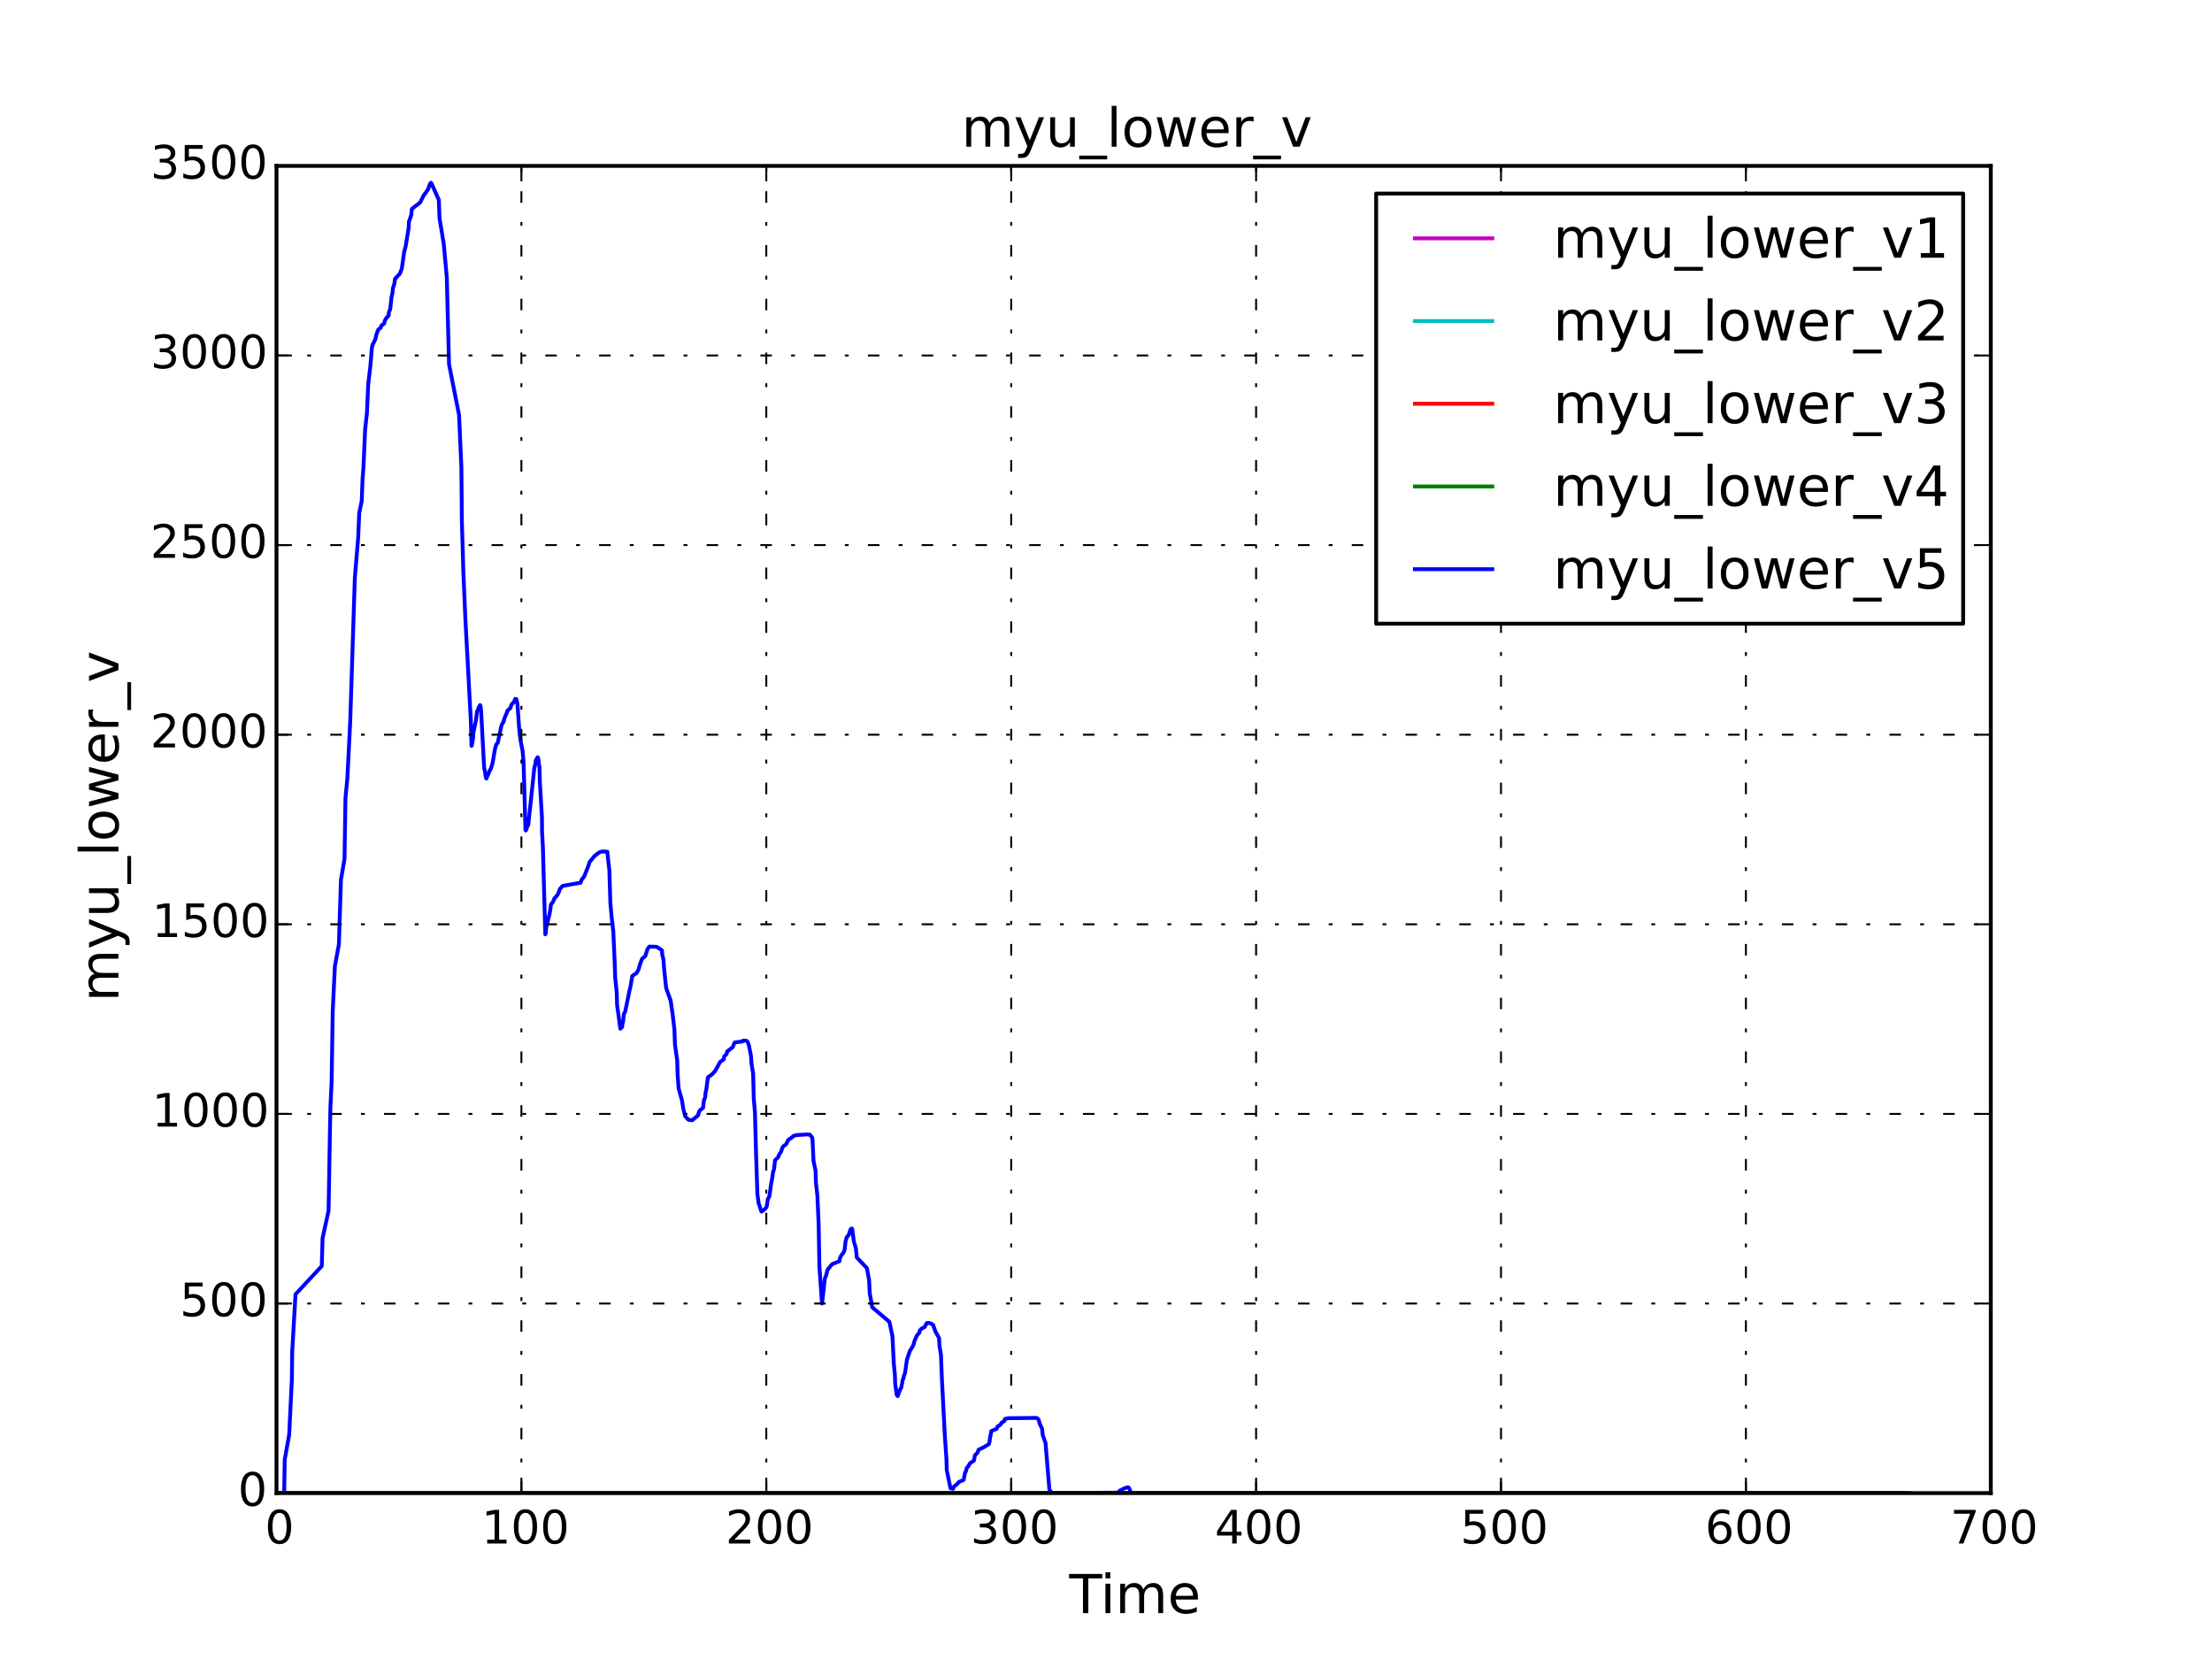 <?xml version="1.0" encoding="utf-8" standalone="no"?>
<!DOCTYPE svg PUBLIC "-//W3C//DTD SVG 1.1//EN"
  "http://www.w3.org/Graphics/SVG/1.1/DTD/svg11.dtd">
<!-- Created with matplotlib (http://matplotlib.org/) -->
<svg height="432pt" version="1.1" viewBox="0 0 576 432" width="576pt" xmlns="http://www.w3.org/2000/svg" xmlns:xlink="http://www.w3.org/1999/xlink">
 <defs>
  <style type="text/css">
*{stroke-linecap:butt;stroke-linejoin:round;}
  </style>
 </defs>
 <g id="figure_1">
  <g id="patch_1">
   <path d="
M0 432
L576 432
L576 0
L0 0
z
" style="fill:#ffffff;"/>
  </g>
  <g id="axes_1">
   <g id="patch_2">
    <path d="
M72 388.8
L518.4 388.8
L518.4 43.2
L72 43.2
z
" style="fill:#ffffff;"/>
   </g>
   <g id="line2d_1">
    <path clip-path="url(#p7ff5b81e1d)" d="
M72 388.8
L495.597 388.8
L495.597 388.8" style="fill:none;stroke:#bf00bf;stroke-linecap:square;"/>
   </g>
   <g id="line2d_2">
    <path clip-path="url(#p7ff5b81e1d)" d="
M72 388.8
L497.362 388.8
L497.362 388.8" style="fill:none;stroke:#00bfbf;stroke-linecap:square;"/>
   </g>
   <g id="line2d_3">
    <path clip-path="url(#p7ff5b81e1d)" d="
M72 388.8
L494.115 388.8
L494.115 388.8" style="fill:none;stroke:#ff0000;stroke-linecap:square;"/>
   </g>
   <g id="line2d_4">
    <path clip-path="url(#p7ff5b81e1d)" d="
M72 388.8
L497.081 388.8
L497.081 388.8" style="fill:none;stroke:#008000;stroke-linecap:square;"/>
   </g>
   <g id="line2d_5">
    <path clip-path="url(#p7ff5b81e1d)" d="
M72 388.8
L73.668 388.8
L74.002 388.8
L74.139 380.117
L75.303 373.558
L75.995 359.316
L76.091 351.914
L76.951 337.034
L83.786 329.676
L83.998 322.42
L85.555 315.285
L85.91 294.747
L86.041 288.213
L86.352 281.824
L86.639 263.398
L87.2 251.633
L88.249 245.887
L88.78 229.119
L89.708 223.671
L89.959 207.797
L90.453 202.711
L91.192 188.004
L92.4 150.478
L93.269 139.988
L93.544 133.526
L94.194 130.453
L94.415 124.622
L94.636 121.863
L95.077 111.869
L95.552 107.495
L95.887 99.986
L96.43 95.43
L96.65 92.9
L96.82 90.771
L96.986 89.855
L97.757 88.319
L97.995 87.16
L98.521 85.787
L99.163 85.316
L99.281 84.803
L100.056 84.238
L100.171 83.613
L100.523 82.924
L101.195 82.169
L101.257 81.348
L101.614 80.46
L101.949 77.423
L102.196 76.294
L102.306 75.112
L102.696 73.878
L102.867 72.597
L104.126 71.272
L104.643 69.904
L105.242 65.572
L105.647 64.059
L106.413 59.346
L106.486 57.722
L107.071 56.074
L107.25 54.403
L109.421 52.711
L110.26 50.999
L111.489 49.269
L111.94 47.941
L112.211 47.581
L112.429 47.919
L114.272 52.071
L114.441 56.769
L115.548 63.493
L116.345 72.229
L116.928 94.873
L119.534 108.039
L120.148 121.795
L120.269 135.612
L120.659 148.952
L121.188 161.279
L122.608 187.712
L122.777 194.214
L122.86 194.148
L123.187 192.242
L123.253 190.855
L123.956 187.458
L124.229 185.205
L124.557 184.68
L124.616 184.264
L125.001 183.597
L125.13 183.873
L125.275 185.027
L126.067 199.926
L126.351 201.197
L126.429 202.111
L126.648 202.745
L126.861 202.125
L127.09 201.802
L127.434 200.814
L127.835 200.131
L128.264 198.701
L128.748 195.9
L128.907 194.959
L129.2 193.937
L129.622 193.397
L130.521 189.181
L130.739 188.547
L131.146 187.915
L131.267 187.289
L132.23 184.944
L132.882 184.422
L133.183 183.492
L133.853 182.748
L134.177 181.982
L134.425 182.031
L134.63 182.701
L134.752 183.454
L135.214 190.088
L135.505 192.599
L136.052 195.357
L136.329 198.283
L136.834 216.102
L136.911 216.261
L137.125 215.829
L137.24 215.327
L137.56 214.841
L138.911 202.111
L139.112 200.064
L139.418 198.919
L139.521 198.018
L139.85 197.418
L139.999 197.171
L140.106 197.353
L140.21 197.759
L140.261 198.516
L140.47 199.704
L140.571 203.547
L141.124 212.852
L141.148 216.666
L141.372 220.675
L141.99 243.296
L142.083 243.145
L142.213 241.741
L142.504 240.439
L143.148 237.751
L143.372 236.301
L143.449 235.546
L144.041 234.77
L144.347 233.977
L145.083 233.169
L145.501 232.348
L145.774 231.519
L146.504 230.686
L151.183 229.854
L151.485 229.028
L152.137 228.213
L153.312 225.2
L153.476 224.541
L154.807 222.907
L156.076 221.93
L156.75 221.731
L158.145 221.785
L158.453 224.727
L158.677 226.557
L158.929 234.989
L159.246 238.623
L159.702 242.529
L160.064 250.697
L160.2 254.683
L160.59 258.39
L160.684 261.66
L161.537 267.873
L162.006 267.418
L162.06 266.704
L162.247 266.048
L162.445 264.075
L162.807 263.404
L163.856 258.228
L164.237 256.608
L164.635 254.146
L165.806 253.336
L166.233 252.54
L166.693 251.016
L167.211 249.625
L168.018 248.997
L168.625 247.09
L169.105 246.481
L170.996 246.555
L172.367 247.454
L172.428 248.457
L172.766 249.921
L172.894 251.877
L173.454 257.24
L174.636 260.564
L175.168 264.217
L175.616 268.1
L175.769 272.102
L176.34 276.094
L176.456 279.926
L176.715 283.443
L177.567 286.489
L177.971 288.928
L178.416 290.652
L179.27 291.589
L180.26 291.717
L181.79 290.405
L181.942 289.762
L182.242 289.125
L183.071 288.487
L183.307 286.515
L183.603 285.826
L183.746 284.392
L183.933 283.648
L184.223 281.324
L184.352 280.528
L185.442 279.728
L186.189 278.928
L187.08 277.35
L187.461 276.582
L188.47 275.836
L188.567 275.118
L189.224 274.436
L189.356 273.795
L190.828 272.663
L191.14 271.778
L191.366 271.444
L193.351 271.191
L193.383 271.024
L194.249 270.971
L194.537 271.12
L194.758 271.506
L195.015 272.229
L195.557 274.958
L195.703 277.037
L196.118 279.59
L196.273 285.942
L196.583 289.596
L196.9 301.228
L197.232 311.061
L197.541 313.276
L198.273 315.497
L198.437 315.434
L199.355 314.687
L199.674 314.074
L199.946 312.214
L200.319 311.586
L200.815 308.211
L201.094 306.738
L201.305 305.212
L201.558 304.436
L201.823 302.112
L202.618 301.355
L202.892 300.615
L203.401 299.899
L203.593 299.213
L203.9 298.563
L204.715 297.956
L205.199 296.896
L206.36 296.085
L206.586 295.788
L207.499 295.572
L210.151 295.404
L210.909 295.462
L211.033 295.684
L211.472 296.174
L211.592 297.02
L211.825 302.213
L212.371 304.863
L212.464 307.92
L212.845 311.315
L213.174 318.755
L213.375 329.844
L214.039 339.426
L214.168 338.494
L214.807 332.838
L215.116 332.137
L215.462 330.688
L216.665 329.189
L218.561 328.43
L218.707 327.67
L219.05 326.913
L219.648 326.165
L219.941 325.43
L220.169 323.367
L220.471 322.17
L220.987 321.645
L221.255 320.771
L221.445 320.174
L221.75 319.898
L221.9 319.991
L222.347 323.256
L222.882 325.121
L223.107 327.446
L225.734 330.203
L226.307 333.338
L226.485 336.779
L227.136 340.432
L231.592 344.195
L232.394 347.956
L232.739 354.958
L233.021 357.923
L233.11 360.354
L233.496 363.216
L233.752 363.538
L234.378 361.878
L234.701 361.286
L234.942 360.098
L235.002 359.491
L235.262 358.869
L235.386 358.23
L235.654 357.573
L236.167 354.039
L236.916 351.808
L237.807 350.338
L238.225 348.931
L238.839 347.634
L239.403 347.041
L239.496 346.494
L239.938 345.999
L240.764 345.562
L241.338 344.515
L241.907 344.488
L242.438 344.651
L243.024 345.046
L243.225 345.764
L243.656 346.872
L244.531 348.415
L244.632 350.411
L245.029 352.849
L245.259 358.887
L246.002 373.359
L246.461 380.074
L246.54 382.855
L247.502 387.539
L248.165 387.674
L248.422 387.094
L249.19 386.497
L249.686 385.917
L250.939 385.343
L251.273 383.588
L251.587 382.978
L251.694 382.35
L252.207 381.704
L252.565 381.041
L253.601 380.361
L253.864 378.957
L254.588 378.239
L254.799 377.515
L256.3 376.788
L257.493 376.063
L257.697 375.345
L257.759 374.639
L258.025 373.283
L258.129 372.645
L259.547 372.042
L259.75 371.48
L260.555 370.964
L260.757 370.501
L261.459 370.097
L261.698 369.489
L262.478 369.296
L269.842 369.222
L270.305 369.45
L270.541 369.939
L270.748 370.768
L271.347 371.997
L271.517 373.66
L272.255 375.764
L273.259 387.881
L273.885 388.8
L290.886 388.689
L291.515 388.324
L291.582 388.16
L292.711 387.593
L293.386 387.343
L293.612 387.293
L293.863 387.332
L294.161 387.773
L294.329 388.304
L294.666 388.8
L495.742 388.8
L495.742 388.8" style="fill:none;stroke:#0000ff;stroke-linecap:square;"/>
   </g>
   <g id="patch_3">
    <path d="
M518.4 388.8
L518.4 43.2" style="fill:none;stroke:#000000;stroke-linecap:square;stroke-linejoin:miter;"/>
   </g>
   <g id="patch_4">
    <path d="
M72 388.8
L518.4 388.8" style="fill:none;stroke:#000000;stroke-linecap:square;stroke-linejoin:miter;"/>
   </g>
   <g id="patch_5">
    <path d="
M72 43.2
L518.4 43.2" style="fill:none;stroke:#000000;stroke-linecap:square;stroke-linejoin:miter;"/>
   </g>
   <g id="patch_6">
    <path d="
M72 388.8
L72 43.2" style="fill:none;stroke:#000000;stroke-linecap:square;stroke-linejoin:miter;"/>
   </g>
   <g id="matplotlib.axis_1">
    <g id="xtick_1">
     <g id="line2d_6">
      <path clip-path="url(#p7ff5b81e1d)" d="
M72 388.8
L72 43.2" style="fill:none;stroke:#000000;stroke-dasharray:3,5,1,5;stroke-dashoffset:0.0;stroke-width:0.5;"/>
     </g>
     <g id="line2d_7">
      <defs>
       <path d="
M0 0
L0 -4" id="mc7db9fdffb" style="stroke:#000000;stroke-width:0.5;"/>
      </defs>
      <g>
       <use style="stroke:#000000;stroke-width:0.5;" x="72.0" xlink:href="#mc7db9fdffb" y="388.8"/>
      </g>
     </g>
     <g id="line2d_8">
      <defs>
       <path d="
M0 0
L0 4" id="m5a7d422ac3" style="stroke:#000000;stroke-width:0.5;"/>
      </defs>
      <g>
       <use style="stroke:#000000;stroke-width:0.5;" x="72.0" xlink:href="#m5a7d422ac3" y="43.2"/>
      </g>
     </g>
     <g id="text_1">
      <!-- 0 -->
      <defs>
       <path d="
M31.781 66.406
Q24.172 66.406 20.328 58.906
Q16.5 51.422 16.5 36.375
Q16.5 21.391 20.328 13.891
Q24.172 6.391 31.781 6.391
Q39.453 6.391 43.281 13.891
Q47.125 21.391 47.125 36.375
Q47.125 51.422 43.281 58.906
Q39.453 66.406 31.781 66.406
M31.781 74.219
Q44.047 74.219 50.516 64.516
Q56.984 54.828 56.984 36.375
Q56.984 17.969 50.516 8.266
Q44.047 -1.422 31.781 -1.422
Q19.531 -1.422 13.062 8.266
Q6.594 17.969 6.594 36.375
Q6.594 54.828 13.062 64.516
Q19.531 74.219 31.781 74.219" id="DejaVuSans-30"/>
      </defs>
      <g transform="translate(68.977 401.918)scale(0.12 -0.12)">
       <use xlink:href="#DejaVuSans-30"/>
      </g>
     </g>
    </g>
    <g id="xtick_2">
     <g id="line2d_9">
      <path clip-path="url(#p7ff5b81e1d)" d="
M135.771 388.8
L135.771 43.2" style="fill:none;stroke:#000000;stroke-dasharray:3,5,1,5;stroke-dashoffset:0.0;stroke-width:0.5;"/>
     </g>
     <g id="line2d_10">
      <g>
       <use style="stroke:#000000;stroke-width:0.5;" x="135.771" xlink:href="#mc7db9fdffb" y="388.8"/>
      </g>
     </g>
     <g id="line2d_11">
      <g>
       <use style="stroke:#000000;stroke-width:0.5;" x="135.771" xlink:href="#m5a7d422ac3" y="43.2"/>
      </g>
     </g>
     <g id="text_2">
      <!-- 100 -->
      <defs>
       <path d="
M12.406 8.297
L28.516 8.297
L28.516 63.922
L10.984 60.406
L10.984 69.391
L28.422 72.906
L38.281 72.906
L38.281 8.297
L54.391 8.297
L54.391 0
L12.406 0
z
" id="DejaVuSans-31"/>
      </defs>
      <g transform="translate(125.376 401.918)scale(0.12 -0.12)">
       <use xlink:href="#DejaVuSans-31"/>
       <use x="63.623" xlink:href="#DejaVuSans-30"/>
       <use x="127.246" xlink:href="#DejaVuSans-30"/>
      </g>
     </g>
    </g>
    <g id="xtick_3">
     <g id="line2d_12">
      <path clip-path="url(#p7ff5b81e1d)" d="
M199.543 388.8
L199.543 43.2" style="fill:none;stroke:#000000;stroke-dasharray:3,5,1,5;stroke-dashoffset:0.0;stroke-width:0.5;"/>
     </g>
     <g id="line2d_13">
      <g>
       <use style="stroke:#000000;stroke-width:0.5;" x="199.543" xlink:href="#mc7db9fdffb" y="388.8"/>
      </g>
     </g>
     <g id="line2d_14">
      <g>
       <use style="stroke:#000000;stroke-width:0.5;" x="199.543" xlink:href="#m5a7d422ac3" y="43.2"/>
      </g>
     </g>
     <g id="text_3">
      <!-- 200 -->
      <defs>
       <path d="
M19.188 8.297
L53.609 8.297
L53.609 0
L7.328 0
L7.328 8.297
Q12.938 14.109 22.625 23.891
Q32.328 33.688 34.812 36.531
Q39.547 41.844 41.422 45.531
Q43.312 49.219 43.312 52.781
Q43.312 58.594 39.234 62.25
Q35.156 65.922 28.609 65.922
Q23.969 65.922 18.812 64.312
Q13.672 62.703 7.812 59.422
L7.812 69.391
Q13.766 71.781 18.938 73
Q24.125 74.219 28.422 74.219
Q39.75 74.219 46.484 68.547
Q53.219 62.891 53.219 53.422
Q53.219 48.922 51.531 44.891
Q49.859 40.875 45.406 35.406
Q44.188 33.984 37.641 27.219
Q31.109 20.453 19.188 8.297" id="DejaVuSans-32"/>
      </defs>
      <g transform="translate(188.928 401.918)scale(0.12 -0.12)">
       <use xlink:href="#DejaVuSans-32"/>
       <use x="63.623" xlink:href="#DejaVuSans-30"/>
       <use x="127.246" xlink:href="#DejaVuSans-30"/>
      </g>
     </g>
    </g>
    <g id="xtick_4">
     <g id="line2d_15">
      <path clip-path="url(#p7ff5b81e1d)" d="
M263.314 388.8
L263.314 43.2" style="fill:none;stroke:#000000;stroke-dasharray:3,5,1,5;stroke-dashoffset:0.0;stroke-width:0.5;"/>
     </g>
     <g id="line2d_16">
      <g>
       <use style="stroke:#000000;stroke-width:0.5;" x="263.314" xlink:href="#mc7db9fdffb" y="388.8"/>
      </g>
     </g>
     <g id="line2d_17">
      <g>
       <use style="stroke:#000000;stroke-width:0.5;" x="263.314" xlink:href="#m5a7d422ac3" y="43.2"/>
      </g>
     </g>
     <g id="text_4">
      <!-- 300 -->
      <defs>
       <path d="
M40.578 39.312
Q47.656 37.797 51.625 33
Q55.609 28.219 55.609 21.188
Q55.609 10.406 48.188 4.484
Q40.766 -1.422 27.094 -1.422
Q22.516 -1.422 17.656 -0.516
Q12.797 0.391 7.625 2.203
L7.625 11.719
Q11.719 9.328 16.594 8.109
Q21.484 6.891 26.812 6.891
Q36.078 6.891 40.938 10.547
Q45.797 14.203 45.797 21.188
Q45.797 27.641 41.281 31.266
Q36.766 34.906 28.719 34.906
L20.219 34.906
L20.219 43.016
L29.109 43.016
Q36.375 43.016 40.234 45.922
Q44.094 48.828 44.094 54.297
Q44.094 59.906 40.109 62.906
Q36.141 65.922 28.719 65.922
Q24.656 65.922 20.016 65.031
Q15.375 64.156 9.812 62.312
L9.812 71.094
Q15.438 72.656 20.344 73.438
Q25.25 74.219 29.594 74.219
Q40.828 74.219 47.359 69.109
Q53.906 64.016 53.906 55.328
Q53.906 49.266 50.438 45.094
Q46.969 40.922 40.578 39.312" id="DejaVuSans-33"/>
      </defs>
      <g transform="translate(252.718 401.918)scale(0.12 -0.12)">
       <use xlink:href="#DejaVuSans-33"/>
       <use x="63.623" xlink:href="#DejaVuSans-30"/>
       <use x="127.246" xlink:href="#DejaVuSans-30"/>
      </g>
     </g>
    </g>
    <g id="xtick_5">
     <g id="line2d_18">
      <path clip-path="url(#p7ff5b81e1d)" d="
M327.086 388.8
L327.086 43.2" style="fill:none;stroke:#000000;stroke-dasharray:3,5,1,5;stroke-dashoffset:0.0;stroke-width:0.5;"/>
     </g>
     <g id="line2d_19">
      <g>
       <use style="stroke:#000000;stroke-width:0.5;" x="327.086" xlink:href="#mc7db9fdffb" y="388.8"/>
      </g>
     </g>
     <g id="line2d_20">
      <g>
       <use style="stroke:#000000;stroke-width:0.5;" x="327.086" xlink:href="#m5a7d422ac3" y="43.2"/>
      </g>
     </g>
     <g id="text_5">
      <!-- 400 -->
      <defs>
       <path d="
M37.797 64.312
L12.891 25.391
L37.797 25.391
z

M35.203 72.906
L47.609 72.906
L47.609 25.391
L58.016 25.391
L58.016 17.188
L47.609 17.188
L47.609 0
L37.797 0
L37.797 17.188
L4.891 17.188
L4.891 26.703
z
" id="DejaVuSans-34"/>
      </defs>
      <g transform="translate(316.325 401.918)scale(0.12 -0.12)">
       <use xlink:href="#DejaVuSans-34"/>
       <use x="63.623" xlink:href="#DejaVuSans-30"/>
       <use x="127.246" xlink:href="#DejaVuSans-30"/>
      </g>
     </g>
    </g>
    <g id="xtick_6">
     <g id="line2d_21">
      <path clip-path="url(#p7ff5b81e1d)" d="
M390.857 388.8
L390.857 43.2" style="fill:none;stroke:#000000;stroke-dasharray:3,5,1,5;stroke-dashoffset:0.0;stroke-width:0.5;"/>
     </g>
     <g id="line2d_22">
      <g>
       <use style="stroke:#000000;stroke-width:0.5;" x="390.857" xlink:href="#mc7db9fdffb" y="388.8"/>
      </g>
     </g>
     <g id="line2d_23">
      <g>
       <use style="stroke:#000000;stroke-width:0.5;" x="390.857" xlink:href="#m5a7d422ac3" y="43.2"/>
      </g>
     </g>
     <g id="text_6">
      <!-- 500 -->
      <defs>
       <path d="
M10.797 72.906
L49.516 72.906
L49.516 64.594
L19.828 64.594
L19.828 46.734
Q21.969 47.469 24.109 47.828
Q26.266 48.188 28.422 48.188
Q40.625 48.188 47.75 41.5
Q54.891 34.812 54.891 23.391
Q54.891 11.625 47.562 5.094
Q40.234 -1.422 26.906 -1.422
Q22.312 -1.422 17.547 -0.641
Q12.797 0.141 7.719 1.703
L7.719 11.625
Q12.109 9.234 16.797 8.062
Q21.484 6.891 26.703 6.891
Q35.156 6.891 40.078 11.328
Q45.016 15.766 45.016 23.391
Q45.016 31 40.078 35.438
Q35.156 39.891 26.703 39.891
Q22.75 39.891 18.812 39.016
Q14.891 38.141 10.797 36.281
z
" id="DejaVuSans-35"/>
      </defs>
      <g transform="translate(380.266 401.918)scale(0.12 -0.12)">
       <use xlink:href="#DejaVuSans-35"/>
       <use x="63.623" xlink:href="#DejaVuSans-30"/>
       <use x="127.246" xlink:href="#DejaVuSans-30"/>
      </g>
     </g>
    </g>
    <g id="xtick_7">
     <g id="line2d_24">
      <path clip-path="url(#p7ff5b81e1d)" d="
M454.629 388.8
L454.629 43.2" style="fill:none;stroke:#000000;stroke-dasharray:3,5,1,5;stroke-dashoffset:0.0;stroke-width:0.5;"/>
     </g>
     <g id="line2d_25">
      <g>
       <use style="stroke:#000000;stroke-width:0.5;" x="454.629" xlink:href="#mc7db9fdffb" y="388.8"/>
      </g>
     </g>
     <g id="line2d_26">
      <g>
       <use style="stroke:#000000;stroke-width:0.5;" x="454.629" xlink:href="#m5a7d422ac3" y="43.2"/>
      </g>
     </g>
     <g id="text_7">
      <!-- 600 -->
      <defs>
       <path d="
M33.016 40.375
Q26.375 40.375 22.484 35.828
Q18.609 31.297 18.609 23.391
Q18.609 15.531 22.484 10.953
Q26.375 6.391 33.016 6.391
Q39.656 6.391 43.531 10.953
Q47.406 15.531 47.406 23.391
Q47.406 31.297 43.531 35.828
Q39.656 40.375 33.016 40.375
M52.594 71.297
L52.594 62.312
Q48.875 64.062 45.094 64.984
Q41.312 65.922 37.594 65.922
Q27.828 65.922 22.672 59.328
Q17.531 52.734 16.797 39.406
Q19.672 43.656 24.016 45.922
Q28.375 48.188 33.594 48.188
Q44.578 48.188 50.953 41.516
Q57.328 34.859 57.328 23.391
Q57.328 12.156 50.688 5.359
Q44.047 -1.422 33.016 -1.422
Q20.359 -1.422 13.672 8.266
Q6.984 17.969 6.984 36.375
Q6.984 53.656 15.188 63.938
Q23.391 74.219 37.203 74.219
Q40.922 74.219 44.703 73.484
Q48.484 72.75 52.594 71.297" id="DejaVuSans-36"/>
      </defs>
      <g transform="translate(443.994 401.918)scale(0.12 -0.12)">
       <use xlink:href="#DejaVuSans-36"/>
       <use x="63.623" xlink:href="#DejaVuSans-30"/>
       <use x="127.246" xlink:href="#DejaVuSans-30"/>
      </g>
     </g>
    </g>
    <g id="xtick_8">
     <g id="line2d_27">
      <path clip-path="url(#p7ff5b81e1d)" d="
M518.4 388.8
L518.4 43.2" style="fill:none;stroke:#000000;stroke-dasharray:3,5,1,5;stroke-dashoffset:0.0;stroke-width:0.5;"/>
     </g>
     <g id="line2d_28">
      <g>
       <use style="stroke:#000000;stroke-width:0.5;" x="518.4" xlink:href="#mc7db9fdffb" y="388.8"/>
      </g>
     </g>
     <g id="line2d_29">
      <g>
       <use style="stroke:#000000;stroke-width:0.5;" x="518.4" xlink:href="#m5a7d422ac3" y="43.2"/>
      </g>
     </g>
     <g id="text_8">
      <!-- 700 -->
      <defs>
       <path d="
M8.203 72.906
L55.078 72.906
L55.078 68.703
L28.609 0
L18.312 0
L43.219 64.594
L8.203 64.594
z
" id="DejaVuSans-37"/>
      </defs>
      <g transform="translate(507.838 401.918)scale(0.12 -0.12)">
       <use xlink:href="#DejaVuSans-37"/>
       <use x="63.623" xlink:href="#DejaVuSans-30"/>
       <use x="127.246" xlink:href="#DejaVuSans-30"/>
      </g>
     </g>
    </g>
    <g id="text_9">
     <!-- Time -->
     <defs>
      <path d="
M56.203 29.594
L56.203 25.203
L14.891 25.203
Q15.484 15.922 20.484 11.062
Q25.484 6.203 34.422 6.203
Q39.594 6.203 44.453 7.469
Q49.312 8.734 54.109 11.281
L54.109 2.781
Q49.266 0.734 44.188 -0.344
Q39.109 -1.422 33.891 -1.422
Q20.797 -1.422 13.156 6.188
Q5.516 13.812 5.516 26.812
Q5.516 40.234 12.766 48.109
Q20.016 56 32.328 56
Q43.359 56 49.781 48.891
Q56.203 41.797 56.203 29.594
M47.219 32.234
Q47.125 39.594 43.094 43.984
Q39.062 48.391 32.422 48.391
Q24.906 48.391 20.391 44.141
Q15.875 39.891 15.188 32.172
z
" id="DejaVuSans-65"/>
      <path d="
M-0.297 72.906
L61.375 72.906
L61.375 64.594
L35.5 64.594
L35.5 0
L25.594 0
L25.594 64.594
L-0.297 64.594
z
" id="DejaVuSans-54"/>
      <path d="
M52 44.188
Q55.375 50.25 60.062 53.125
Q64.75 56 71.094 56
Q79.641 56 84.281 50.016
Q88.922 44.047 88.922 33.016
L88.922 0
L79.891 0
L79.891 32.719
Q79.891 40.578 77.094 44.375
Q74.312 48.188 68.609 48.188
Q61.625 48.188 57.562 43.547
Q53.516 38.922 53.516 30.906
L53.516 0
L44.484 0
L44.484 32.719
Q44.484 40.625 41.703 44.406
Q38.922 48.188 33.109 48.188
Q26.219 48.188 22.156 43.531
Q18.109 38.875 18.109 30.906
L18.109 0
L9.078 0
L9.078 54.688
L18.109 54.688
L18.109 46.188
Q21.188 51.219 25.484 53.609
Q29.781 56 35.688 56
Q41.656 56 45.828 52.969
Q50 49.953 52 44.188" id="DejaVuSans-6d"/>
      <path d="
M9.422 54.688
L18.406 54.688
L18.406 0
L9.422 0
z

M9.422 75.984
L18.406 75.984
L18.406 64.594
L9.422 64.594
z
" id="DejaVuSans-69"/>
     </defs>
     <g transform="translate(278.425 420.052)scale(0.14 -0.14)">
      <use xlink:href="#DejaVuSans-54"/>
      <use x="57.959" xlink:href="#DejaVuSans-69"/>
      <use x="85.742" xlink:href="#DejaVuSans-6d"/>
      <use x="183.154" xlink:href="#DejaVuSans-65"/>
     </g>
    </g>
   </g>
   <g id="matplotlib.axis_2">
    <g id="ytick_1">
     <g id="line2d_30">
      <path clip-path="url(#p7ff5b81e1d)" d="
M72 388.8
L518.4 388.8" style="fill:none;stroke:#000000;stroke-dasharray:3,5,1,5;stroke-dashoffset:0.0;stroke-width:0.5;"/>
     </g>
     <g id="line2d_31">
      <defs>
       <path d="
M0 0
L4 0" id="md7965d1ba0" style="stroke:#000000;stroke-width:0.5;"/>
      </defs>
      <g>
       <use style="stroke:#000000;stroke-width:0.5;" x="72.0" xlink:href="#md7965d1ba0" y="388.8"/>
      </g>
     </g>
     <g id="line2d_32">
      <defs>
       <path d="
M0 0
L-4 0" id="md9a1c1a7cd" style="stroke:#000000;stroke-width:0.5;"/>
      </defs>
      <g>
       <use style="stroke:#000000;stroke-width:0.5;" x="518.4" xlink:href="#md9a1c1a7cd" y="388.8"/>
      </g>
     </g>
     <g id="text_10">
      <!-- 0 -->
      <g transform="translate(61.953 392.111)scale(0.12 -0.12)">
       <use xlink:href="#DejaVuSans-30"/>
      </g>
     </g>
    </g>
    <g id="ytick_2">
     <g id="line2d_33">
      <path clip-path="url(#p7ff5b81e1d)" d="
M72 339.429
L518.4 339.429" style="fill:none;stroke:#000000;stroke-dasharray:3,5,1,5;stroke-dashoffset:0.0;stroke-width:0.5;"/>
     </g>
     <g id="line2d_34">
      <g>
       <use style="stroke:#000000;stroke-width:0.5;" x="72.0" xlink:href="#md7965d1ba0" y="339.429"/>
      </g>
     </g>
     <g id="line2d_35">
      <g>
       <use style="stroke:#000000;stroke-width:0.5;" x="518.4" xlink:href="#md9a1c1a7cd" y="339.429"/>
      </g>
     </g>
     <g id="text_11">
      <!-- 500 -->
      <g transform="translate(46.818 342.74)scale(0.12 -0.12)">
       <use xlink:href="#DejaVuSans-35"/>
       <use x="63.623" xlink:href="#DejaVuSans-30"/>
       <use x="127.246" xlink:href="#DejaVuSans-30"/>
      </g>
     </g>
    </g>
    <g id="ytick_3">
     <g id="line2d_36">
      <path clip-path="url(#p7ff5b81e1d)" d="
M72 290.057
L518.4 290.057" style="fill:none;stroke:#000000;stroke-dasharray:3,5,1,5;stroke-dashoffset:0.0;stroke-width:0.5;"/>
     </g>
     <g id="line2d_37">
      <g>
       <use style="stroke:#000000;stroke-width:0.5;" x="72.0" xlink:href="#md7965d1ba0" y="290.057"/>
      </g>
     </g>
     <g id="line2d_38">
      <g>
       <use style="stroke:#000000;stroke-width:0.5;" x="518.4" xlink:href="#md9a1c1a7cd" y="290.057"/>
      </g>
     </g>
     <g id="text_12">
      <!-- 1000 -->
      <g transform="translate(39.575 293.368)scale(0.12 -0.12)">
       <use xlink:href="#DejaVuSans-31"/>
       <use x="63.623" xlink:href="#DejaVuSans-30"/>
       <use x="127.246" xlink:href="#DejaVuSans-30"/>
       <use x="190.869" xlink:href="#DejaVuSans-30"/>
      </g>
     </g>
    </g>
    <g id="ytick_4">
     <g id="line2d_39">
      <path clip-path="url(#p7ff5b81e1d)" d="
M72 240.686
L518.4 240.686" style="fill:none;stroke:#000000;stroke-dasharray:3,5,1,5;stroke-dashoffset:0.0;stroke-width:0.5;"/>
     </g>
     <g id="line2d_40">
      <g>
       <use style="stroke:#000000;stroke-width:0.5;" x="72.0" xlink:href="#md7965d1ba0" y="240.686"/>
      </g>
     </g>
     <g id="line2d_41">
      <g>
       <use style="stroke:#000000;stroke-width:0.5;" x="518.4" xlink:href="#md9a1c1a7cd" y="240.686"/>
      </g>
     </g>
     <g id="text_13">
      <!-- 1500 -->
      <g transform="translate(39.575 243.997)scale(0.12 -0.12)">
       <use xlink:href="#DejaVuSans-31"/>
       <use x="63.623" xlink:href="#DejaVuSans-35"/>
       <use x="127.246" xlink:href="#DejaVuSans-30"/>
       <use x="190.869" xlink:href="#DejaVuSans-30"/>
      </g>
     </g>
    </g>
    <g id="ytick_5">
     <g id="line2d_42">
      <path clip-path="url(#p7ff5b81e1d)" d="
M72 191.314
L518.4 191.314" style="fill:none;stroke:#000000;stroke-dasharray:3,5,1,5;stroke-dashoffset:0.0;stroke-width:0.5;"/>
     </g>
     <g id="line2d_43">
      <g>
       <use style="stroke:#000000;stroke-width:0.5;" x="72.0" xlink:href="#md7965d1ba0" y="191.314"/>
      </g>
     </g>
     <g id="line2d_44">
      <g>
       <use style="stroke:#000000;stroke-width:0.5;" x="518.4" xlink:href="#md9a1c1a7cd" y="191.314"/>
      </g>
     </g>
     <g id="text_14">
      <!-- 2000 -->
      <g transform="translate(39.136 194.626)scale(0.12 -0.12)">
       <use xlink:href="#DejaVuSans-32"/>
       <use x="63.623" xlink:href="#DejaVuSans-30"/>
       <use x="127.246" xlink:href="#DejaVuSans-30"/>
       <use x="190.869" xlink:href="#DejaVuSans-30"/>
      </g>
     </g>
    </g>
    <g id="ytick_6">
     <g id="line2d_45">
      <path clip-path="url(#p7ff5b81e1d)" d="
M72 141.943
L518.4 141.943" style="fill:none;stroke:#000000;stroke-dasharray:3,5,1,5;stroke-dashoffset:0.0;stroke-width:0.5;"/>
     </g>
     <g id="line2d_46">
      <g>
       <use style="stroke:#000000;stroke-width:0.5;" x="72.0" xlink:href="#md7965d1ba0" y="141.943"/>
      </g>
     </g>
     <g id="line2d_47">
      <g>
       <use style="stroke:#000000;stroke-width:0.5;" x="518.4" xlink:href="#md9a1c1a7cd" y="141.943"/>
      </g>
     </g>
     <g id="text_15">
      <!-- 2500 -->
      <g transform="translate(39.136 145.254)scale(0.12 -0.12)">
       <use xlink:href="#DejaVuSans-32"/>
       <use x="63.623" xlink:href="#DejaVuSans-35"/>
       <use x="127.246" xlink:href="#DejaVuSans-30"/>
       <use x="190.869" xlink:href="#DejaVuSans-30"/>
      </g>
     </g>
    </g>
    <g id="ytick_7">
     <g id="line2d_48">
      <path clip-path="url(#p7ff5b81e1d)" d="
M72 92.571
L518.4 92.571" style="fill:none;stroke:#000000;stroke-dasharray:3,5,1,5;stroke-dashoffset:0.0;stroke-width:0.5;"/>
     </g>
     <g id="line2d_49">
      <g>
       <use style="stroke:#000000;stroke-width:0.5;" x="72.0" xlink:href="#md7965d1ba0" y="92.571"/>
      </g>
     </g>
     <g id="line2d_50">
      <g>
       <use style="stroke:#000000;stroke-width:0.5;" x="518.4" xlink:href="#md9a1c1a7cd" y="92.571"/>
      </g>
     </g>
     <g id="text_16">
      <!-- 3000 -->
      <g transform="translate(39.172 95.883)scale(0.12 -0.12)">
       <use xlink:href="#DejaVuSans-33"/>
       <use x="63.623" xlink:href="#DejaVuSans-30"/>
       <use x="127.246" xlink:href="#DejaVuSans-30"/>
       <use x="190.869" xlink:href="#DejaVuSans-30"/>
      </g>
     </g>
    </g>
    <g id="ytick_8">
     <g id="line2d_51">
      <path clip-path="url(#p7ff5b81e1d)" d="
M72 43.2
L518.4 43.2" style="fill:none;stroke:#000000;stroke-dasharray:3,5,1,5;stroke-dashoffset:0.0;stroke-width:0.5;"/>
     </g>
     <g id="line2d_52">
      <g>
       <use style="stroke:#000000;stroke-width:0.5;" x="72.0" xlink:href="#md7965d1ba0" y="43.2"/>
      </g>
     </g>
     <g id="line2d_53">
      <g>
       <use style="stroke:#000000;stroke-width:0.5;" x="518.4" xlink:href="#md9a1c1a7cd" y="43.2"/>
      </g>
     </g>
     <g id="text_17">
      <!-- 3500 -->
      <g transform="translate(39.172 46.511)scale(0.12 -0.12)">
       <use xlink:href="#DejaVuSans-33"/>
       <use x="63.623" xlink:href="#DejaVuSans-35"/>
       <use x="127.246" xlink:href="#DejaVuSans-30"/>
       <use x="190.869" xlink:href="#DejaVuSans-30"/>
      </g>
     </g>
    </g>
    <g id="text_18">
     <!-- myu_lower_v -->
     <defs>
      <path d="
M2.984 54.688
L12.5 54.688
L29.594 8.797
L46.688 54.688
L56.203 54.688
L35.688 0
L23.484 0
z
" id="DejaVuSans-76"/>
      <path d="
M30.609 48.391
Q23.391 48.391 19.188 42.75
Q14.984 37.109 14.984 27.297
Q14.984 17.484 19.156 11.844
Q23.344 6.203 30.609 6.203
Q37.797 6.203 41.984 11.859
Q46.188 17.531 46.188 27.297
Q46.188 37.016 41.984 42.703
Q37.797 48.391 30.609 48.391
M30.609 56
Q42.328 56 49.016 48.375
Q55.719 40.766 55.719 27.297
Q55.719 13.875 49.016 6.219
Q42.328 -1.422 30.609 -1.422
Q18.844 -1.422 12.172 6.219
Q5.516 13.875 5.516 27.297
Q5.516 40.766 12.172 48.375
Q18.844 56 30.609 56" id="DejaVuSans-6f"/>
      <path d="
M41.109 46.297
Q39.594 47.172 37.812 47.578
Q36.031 48 33.891 48
Q26.266 48 22.188 43.047
Q18.109 38.094 18.109 28.812
L18.109 0
L9.078 0
L9.078 54.688
L18.109 54.688
L18.109 46.188
Q20.953 51.172 25.484 53.578
Q30.031 56 36.531 56
Q37.453 56 38.578 55.875
Q39.703 55.766 41.062 55.516
z
" id="DejaVuSans-72"/>
      <path d="
M50.984 -16.609
L50.984 -23.578
L-0.984 -23.578
L-0.984 -16.609
z
" id="DejaVuSans-5f"/>
      <path d="
M8.5 21.578
L8.5 54.688
L17.484 54.688
L17.484 21.922
Q17.484 14.156 20.5 10.266
Q23.531 6.391 29.594 6.391
Q36.859 6.391 41.078 11.031
Q45.312 15.672 45.312 23.688
L45.312 54.688
L54.297 54.688
L54.297 0
L45.312 0
L45.312 8.406
Q42.047 3.422 37.719 1
Q33.406 -1.422 27.688 -1.422
Q18.266 -1.422 13.375 4.438
Q8.5 10.297 8.5 21.578
M31.109 56
z
" id="DejaVuSans-75"/>
      <path d="
M4.203 54.688
L13.188 54.688
L24.422 12.016
L35.594 54.688
L46.188 54.688
L57.422 12.016
L68.609 54.688
L77.594 54.688
L63.281 0
L52.688 0
L40.922 44.828
L29.109 0
L18.5 0
z
" id="DejaVuSans-77"/>
      <path d="
M9.422 75.984
L18.406 75.984
L18.406 0
L9.422 0
z
" id="DejaVuSans-6c"/>
      <path d="
M32.172 -5.078
Q28.375 -14.844 24.75 -17.812
Q21.141 -20.797 15.094 -20.797
L7.906 -20.797
L7.906 -13.281
L13.188 -13.281
Q16.891 -13.281 18.938 -11.516
Q21 -9.766 23.484 -3.219
L25.094 0.875
L2.984 54.688
L12.5 54.688
L29.594 11.922
L46.688 54.688
L56.203 54.688
z
" id="DejaVuSans-79"/>
     </defs>
     <g transform="translate(30.835 260.834)rotate(-90.0)scale(0.14 -0.14)">
      <use xlink:href="#DejaVuSans-6d"/>
      <use x="97.412" xlink:href="#DejaVuSans-79"/>
      <use x="156.592" xlink:href="#DejaVuSans-75"/>
      <use x="219.971" xlink:href="#DejaVuSans-5f"/>
      <use x="269.971" xlink:href="#DejaVuSans-6c"/>
      <use x="297.754" xlink:href="#DejaVuSans-6f"/>
      <use x="358.936" xlink:href="#DejaVuSans-77"/>
      <use x="440.723" xlink:href="#DejaVuSans-65"/>
      <use x="502.246" xlink:href="#DejaVuSans-72"/>
      <use x="543.359" xlink:href="#DejaVuSans-5f"/>
      <use x="593.359" xlink:href="#DejaVuSans-76"/>
     </g>
    </g>
   </g>
   <g id="text_19">
    <!-- myu_lower_v -->
    <g transform="translate(250.366 38.2)scale(0.14 -0.14)">
     <use xlink:href="#DejaVuSans-6d"/>
     <use x="97.412" xlink:href="#DejaVuSans-79"/>
     <use x="156.592" xlink:href="#DejaVuSans-75"/>
     <use x="219.971" xlink:href="#DejaVuSans-5f"/>
     <use x="269.971" xlink:href="#DejaVuSans-6c"/>
     <use x="297.754" xlink:href="#DejaVuSans-6f"/>
     <use x="358.936" xlink:href="#DejaVuSans-77"/>
     <use x="440.723" xlink:href="#DejaVuSans-65"/>
     <use x="502.246" xlink:href="#DejaVuSans-72"/>
     <use x="543.359" xlink:href="#DejaVuSans-5f"/>
     <use x="593.359" xlink:href="#DejaVuSans-76"/>
    </g>
   </g>
   <g id="legend_1">
    <g id="patch_7">
     <path d="
M358.346 162.405
L511.2 162.405
L511.2 50.4
L358.346 50.4
z
" style="fill:#ffffff;stroke:#000000;stroke-linejoin:miter;"/>
    </g>
    <g id="line2d_54">
     <path d="
M368.426 62.062
L388.586 62.062" style="fill:none;stroke:#bf00bf;stroke-linecap:square;"/>
    </g>
    <g id="line2d_55"/>
    <g id="text_20">
     <!-- myu_lower_v1 -->
     <g transform="translate(404.426 67.102)scale(0.144 -0.144)">
      <use xlink:href="#DejaVuSans-6d"/>
      <use x="97.412" xlink:href="#DejaVuSans-79"/>
      <use x="156.592" xlink:href="#DejaVuSans-75"/>
      <use x="219.971" xlink:href="#DejaVuSans-5f"/>
      <use x="269.971" xlink:href="#DejaVuSans-6c"/>
      <use x="297.754" xlink:href="#DejaVuSans-6f"/>
      <use x="358.936" xlink:href="#DejaVuSans-77"/>
      <use x="440.723" xlink:href="#DejaVuSans-65"/>
      <use x="502.246" xlink:href="#DejaVuSans-72"/>
      <use x="543.359" xlink:href="#DejaVuSans-5f"/>
      <use x="593.359" xlink:href="#DejaVuSans-76"/>
      <use x="652.539" xlink:href="#DejaVuSans-31"/>
     </g>
    </g>
    <g id="line2d_56">
     <path d="
M368.426 83.599
L388.586 83.599" style="fill:none;stroke:#00bfbf;stroke-linecap:square;"/>
    </g>
    <g id="line2d_57"/>
    <g id="text_21">
     <!-- myu_lower_v2 -->
     <g transform="translate(404.426 88.639)scale(0.144 -0.144)">
      <use xlink:href="#DejaVuSans-6d"/>
      <use x="97.412" xlink:href="#DejaVuSans-79"/>
      <use x="156.592" xlink:href="#DejaVuSans-75"/>
      <use x="219.971" xlink:href="#DejaVuSans-5f"/>
      <use x="269.971" xlink:href="#DejaVuSans-6c"/>
      <use x="297.754" xlink:href="#DejaVuSans-6f"/>
      <use x="358.936" xlink:href="#DejaVuSans-77"/>
      <use x="440.723" xlink:href="#DejaVuSans-65"/>
      <use x="502.246" xlink:href="#DejaVuSans-72"/>
      <use x="543.359" xlink:href="#DejaVuSans-5f"/>
      <use x="593.359" xlink:href="#DejaVuSans-76"/>
      <use x="652.539" xlink:href="#DejaVuSans-32"/>
     </g>
    </g>
    <g id="line2d_58">
     <path d="
M368.426 105.136
L388.586 105.136" style="fill:none;stroke:#ff0000;stroke-linecap:square;"/>
    </g>
    <g id="line2d_59"/>
    <g id="text_22">
     <!-- myu_lower_v3 -->
     <g transform="translate(404.426 110.176)scale(0.144 -0.144)">
      <use xlink:href="#DejaVuSans-6d"/>
      <use x="97.412" xlink:href="#DejaVuSans-79"/>
      <use x="156.592" xlink:href="#DejaVuSans-75"/>
      <use x="219.971" xlink:href="#DejaVuSans-5f"/>
      <use x="269.971" xlink:href="#DejaVuSans-6c"/>
      <use x="297.754" xlink:href="#DejaVuSans-6f"/>
      <use x="358.936" xlink:href="#DejaVuSans-77"/>
      <use x="440.723" xlink:href="#DejaVuSans-65"/>
      <use x="502.246" xlink:href="#DejaVuSans-72"/>
      <use x="543.359" xlink:href="#DejaVuSans-5f"/>
      <use x="593.359" xlink:href="#DejaVuSans-76"/>
      <use x="652.539" xlink:href="#DejaVuSans-33"/>
     </g>
    </g>
    <g id="line2d_60">
     <path d="
M368.426 126.673
L388.586 126.673" style="fill:none;stroke:#008000;stroke-linecap:square;"/>
    </g>
    <g id="line2d_61"/>
    <g id="text_23">
     <!-- myu_lower_v4 -->
     <g transform="translate(404.426 131.713)scale(0.144 -0.144)">
      <use xlink:href="#DejaVuSans-6d"/>
      <use x="97.412" xlink:href="#DejaVuSans-79"/>
      <use x="156.592" xlink:href="#DejaVuSans-75"/>
      <use x="219.971" xlink:href="#DejaVuSans-5f"/>
      <use x="269.971" xlink:href="#DejaVuSans-6c"/>
      <use x="297.754" xlink:href="#DejaVuSans-6f"/>
      <use x="358.936" xlink:href="#DejaVuSans-77"/>
      <use x="440.723" xlink:href="#DejaVuSans-65"/>
      <use x="502.246" xlink:href="#DejaVuSans-72"/>
      <use x="543.359" xlink:href="#DejaVuSans-5f"/>
      <use x="593.359" xlink:href="#DejaVuSans-76"/>
      <use x="652.539" xlink:href="#DejaVuSans-34"/>
     </g>
    </g>
    <g id="line2d_62">
     <path d="
M368.426 148.21
L388.586 148.21" style="fill:none;stroke:#0000ff;stroke-linecap:square;"/>
    </g>
    <g id="line2d_63"/>
    <g id="text_24">
     <!-- myu_lower_v5 -->
     <g transform="translate(404.426 153.25)scale(0.144 -0.144)">
      <use xlink:href="#DejaVuSans-6d"/>
      <use x="97.412" xlink:href="#DejaVuSans-79"/>
      <use x="156.592" xlink:href="#DejaVuSans-75"/>
      <use x="219.971" xlink:href="#DejaVuSans-5f"/>
      <use x="269.971" xlink:href="#DejaVuSans-6c"/>
      <use x="297.754" xlink:href="#DejaVuSans-6f"/>
      <use x="358.936" xlink:href="#DejaVuSans-77"/>
      <use x="440.723" xlink:href="#DejaVuSans-65"/>
      <use x="502.246" xlink:href="#DejaVuSans-72"/>
      <use x="543.359" xlink:href="#DejaVuSans-5f"/>
      <use x="593.359" xlink:href="#DejaVuSans-76"/>
      <use x="652.539" xlink:href="#DejaVuSans-35"/>
     </g>
    </g>
   </g>
  </g>
 </g>
 <defs>
  <clipPath id="p7ff5b81e1d">
   <rect height="345.6" width="446.4" x="72.0" y="43.2"/>
  </clipPath>
 </defs>
</svg>
